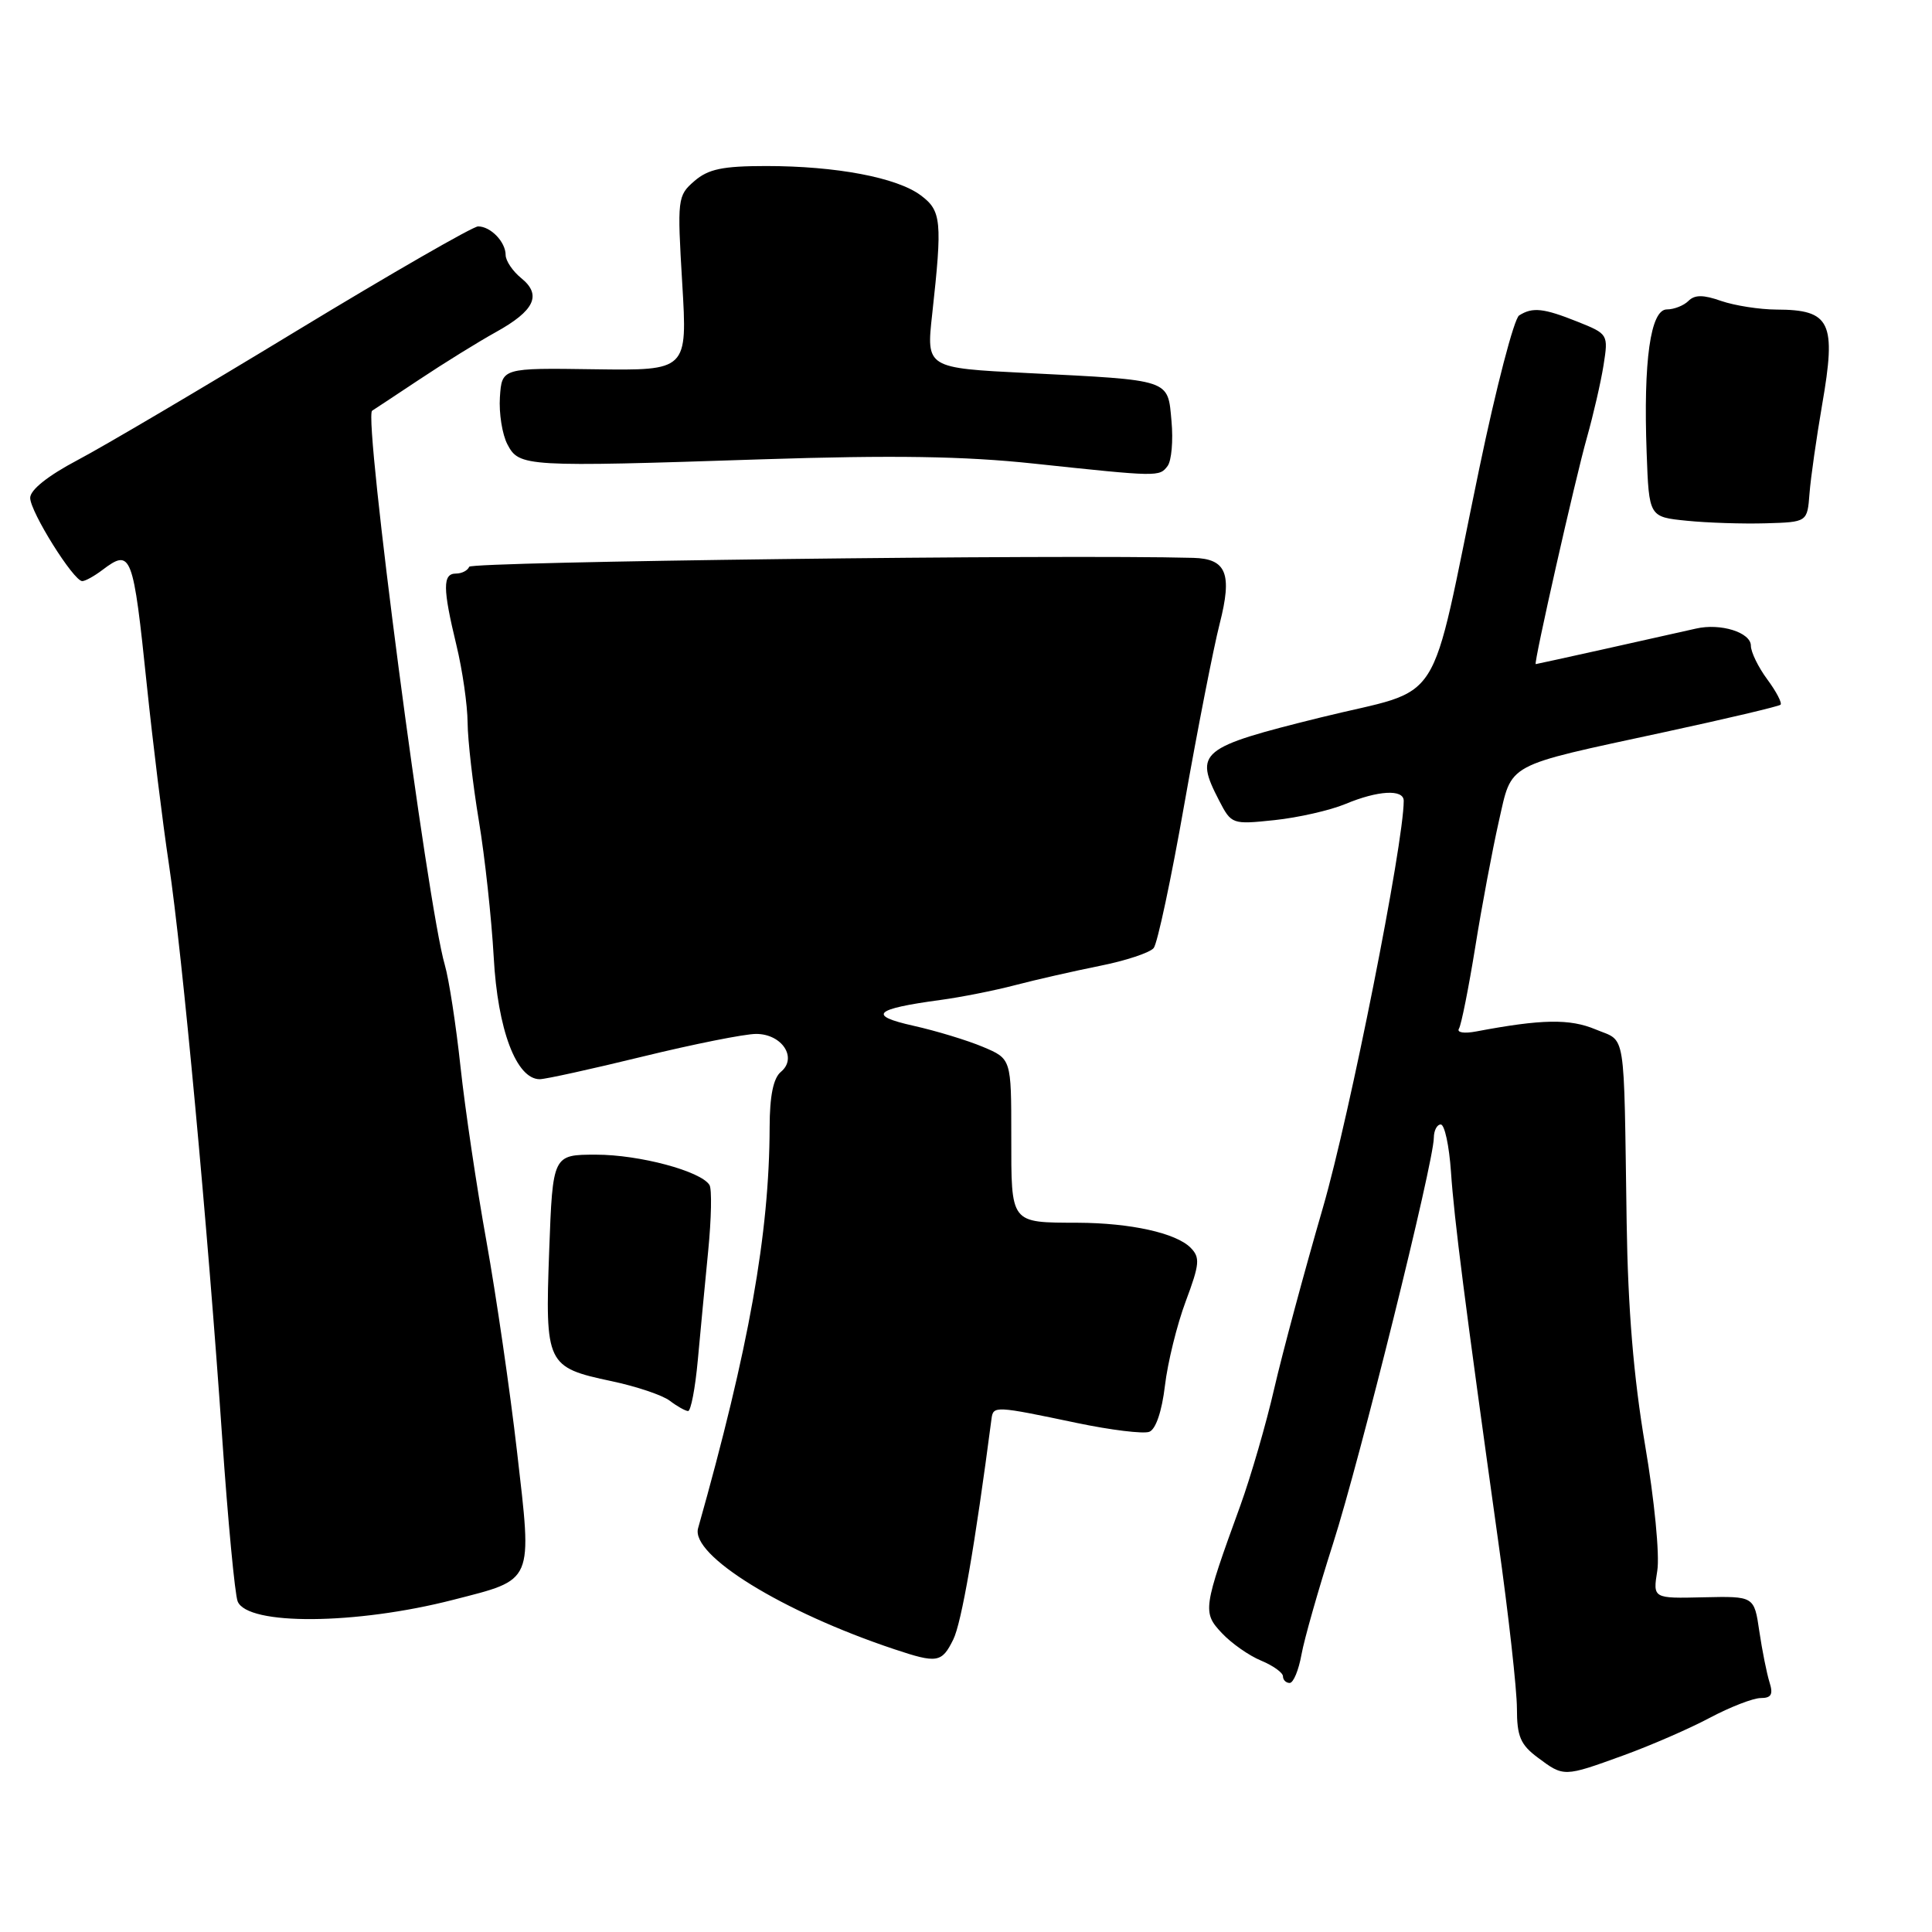 <?xml version="1.0" encoding="UTF-8" standalone="no"?>
<!DOCTYPE svg PUBLIC "-//W3C//DTD SVG 1.1//EN" "http://www.w3.org/Graphics/SVG/1.1/DTD/svg11.dtd" >
<svg xmlns="http://www.w3.org/2000/svg" xmlns:xlink="http://www.w3.org/1999/xlink" version="1.1" viewBox="0 0 256 256">
 <g >
 <path fill="currentColor"
d=" M 215.08 232.61 C 218.70 231.30 223.87 229.05 226.57 227.61 C 229.27 226.18 232.31 225.00 233.31 225.00 C 234.71 225.00 234.98 224.51 234.47 222.91 C 234.11 221.76 233.50 218.72 233.12 216.16 C 232.44 211.50 232.44 211.50 225.72 211.65 C 219.01 211.81 219.01 211.81 219.60 208.12 C 219.93 206.06 219.22 198.74 217.98 191.47 C 216.46 182.49 215.71 173.43 215.54 162.00 C 215.15 135.82 215.52 138.12 211.42 136.40 C 208.00 134.97 204.30 135.03 195.62 136.67 C 194.00 136.98 193.00 136.82 193.32 136.30 C 193.63 135.79 194.60 130.92 195.48 125.48 C 196.35 120.04 197.76 112.57 198.59 108.89 C 200.40 100.96 199.17 101.63 220.50 97.02 C 228.75 95.24 235.69 93.60 235.93 93.38 C 236.16 93.16 235.38 91.65 234.18 90.03 C 232.98 88.41 232.00 86.40 232.00 85.56 C 232.00 83.80 227.98 82.54 224.73 83.29 C 220.31 84.30 203.64 88.00 203.49 88.00 C 203.18 88.00 208.75 63.35 210.27 58.00 C 211.12 54.98 212.12 50.65 212.48 48.38 C 213.12 44.31 213.09 44.25 209.04 42.63 C 204.51 40.82 203.07 40.67 201.29 41.80 C 200.62 42.23 198.25 51.33 196.02 62.04 C 189.19 94.84 191.69 90.93 174.94 95.08 C 158.95 99.04 158.21 99.64 161.53 106.06 C 163.17 109.23 163.26 109.26 168.88 108.67 C 172.01 108.34 176.23 107.38 178.26 106.54 C 182.58 104.73 186.00 104.54 186.00 106.11 C 186.00 111.78 178.86 147.72 175.30 160.00 C 172.82 168.53 169.92 179.32 168.84 184.00 C 167.77 188.68 165.74 195.65 164.35 199.50 C 159.40 213.12 159.32 213.65 161.90 216.39 C 163.16 217.74 165.50 219.38 167.10 220.04 C 168.69 220.70 170.00 221.64 170.00 222.12 C 170.00 222.60 170.40 223.00 170.89 223.00 C 171.38 223.00 172.08 221.31 172.45 219.25 C 172.82 217.19 174.71 210.56 176.64 204.52 C 180.18 193.47 189.98 154.01 189.99 150.75 C 190.00 149.79 190.41 149.00 190.91 149.00 C 191.42 149.00 192.02 151.81 192.26 155.25 C 192.69 161.60 194.08 172.45 198.52 204.21 C 199.89 213.95 201.00 223.92 201.00 226.38 C 201.00 230.07 201.47 231.18 203.75 232.88 C 207.22 235.47 207.20 235.47 215.08 232.61 Z  M 126.31 217.25 C 127.41 215.04 129.20 204.69 131.38 188.00 C 131.61 186.26 131.83 186.27 142.69 188.55 C 147.19 189.49 151.51 190.02 152.29 189.72 C 153.15 189.39 153.96 186.99 154.36 183.61 C 154.72 180.55 155.96 175.51 157.12 172.42 C 158.97 167.47 159.04 166.62 157.75 165.32 C 155.81 163.38 149.82 162.05 142.83 162.02 C 133.80 161.99 134.00 162.24 134.00 150.54 C 134.00 140.30 134.00 140.30 130.25 138.72 C 128.19 137.85 124.04 136.59 121.04 135.92 C 114.91 134.55 115.81 133.69 124.62 132.50 C 127.30 132.14 131.75 131.26 134.50 130.54 C 137.25 129.82 142.31 128.67 145.74 127.98 C 149.17 127.30 152.38 126.23 152.87 125.62 C 153.37 125.00 155.20 116.40 156.94 106.50 C 158.69 96.60 160.79 85.87 161.61 82.66 C 163.31 76.01 162.52 74.04 158.12 73.92 C 140.82 73.45 62.42 74.42 62.17 75.10 C 61.98 75.59 61.20 76.00 60.42 76.00 C 58.64 76.00 58.65 77.93 60.48 85.50 C 61.28 88.80 61.94 93.41 61.96 95.75 C 61.98 98.09 62.65 103.94 63.45 108.75 C 64.25 113.56 65.13 121.70 65.42 126.82 C 65.94 136.45 68.42 143.00 71.52 143.00 C 72.27 143.00 78.41 141.65 85.16 140.00 C 91.92 138.35 98.68 137.00 100.19 137.00 C 103.62 137.00 105.70 140.17 103.48 142.02 C 102.47 142.85 101.99 145.20 101.98 149.37 C 101.94 163.49 99.25 178.59 92.50 202.50 C 91.49 206.07 103.70 213.60 118.50 218.53 C 124.18 220.43 124.79 220.33 126.31 217.25 Z  M 60.07 211.98 C 70.81 209.22 70.53 209.89 68.51 192.36 C 67.57 184.18 65.74 171.65 64.46 164.50 C 63.17 157.35 61.62 146.94 61.02 141.36 C 60.42 135.78 59.48 129.71 58.94 127.86 C 56.63 119.98 48.13 55.15 49.31 54.42 C 49.42 54.36 52.20 52.52 55.50 50.33 C 58.80 48.13 63.39 45.29 65.70 44.01 C 70.85 41.16 71.82 39.08 69.06 36.85 C 67.93 35.93 67.00 34.55 67.00 33.79 C 67.00 32.06 65.02 30.00 63.35 30.00 C 62.67 30.00 51.84 36.23 39.30 43.84 C 26.76 51.46 13.69 59.17 10.25 60.98 C 6.35 63.04 4.00 64.91 4.00 65.97 C 4.00 67.81 9.75 77.00 10.90 77.00 C 11.30 77.00 12.49 76.34 13.56 75.53 C 17.40 72.63 17.64 73.26 19.47 90.91 C 20.25 98.39 21.55 109.00 22.38 114.50 C 24.16 126.40 27.53 162.64 29.44 190.50 C 30.20 201.50 31.12 211.26 31.49 212.19 C 32.78 215.41 47.17 215.30 60.07 211.98 Z  M 92.46 180.25 C 92.80 176.54 93.42 170.01 93.84 165.74 C 94.26 161.47 94.34 157.55 94.01 157.02 C 92.88 155.18 84.72 153.00 78.99 153.00 C 73.24 153.00 73.24 153.00 72.77 165.75 C 72.22 180.79 72.41 181.18 81.03 183.01 C 84.31 183.70 87.78 184.87 88.74 185.60 C 89.71 186.34 90.80 186.95 91.17 186.97 C 91.54 186.99 92.12 183.96 92.46 180.25 Z  M 239.77 65.38 C 239.93 63.30 240.69 58.01 241.44 53.64 C 243.35 42.67 242.57 41.04 235.40 41.02 C 233.14 41.01 229.85 40.49 228.07 39.88 C 225.69 39.04 224.56 39.04 223.72 39.88 C 223.11 40.49 221.82 41.00 220.87 41.00 C 218.70 41.00 217.74 47.80 218.19 60.00 C 218.50 68.50 218.50 68.50 223.50 69.00 C 226.25 69.28 230.97 69.43 233.99 69.34 C 239.48 69.18 239.48 69.18 239.77 65.38 Z  M 154.71 61.75 C 155.23 61.06 155.47 58.39 155.23 55.81 C 154.72 50.19 155.33 50.40 136.12 49.43 C 122.73 48.76 122.73 48.76 123.52 41.63 C 124.88 29.27 124.75 27.93 122.00 25.88 C 118.84 23.52 110.79 22.00 101.52 22.00 C 95.75 22.00 93.85 22.40 92.01 23.99 C 89.77 25.93 89.73 26.32 90.40 37.55 C 91.09 49.10 91.09 49.10 78.79 48.93 C 66.50 48.75 66.50 48.75 66.24 52.63 C 66.10 54.76 66.55 57.58 67.24 58.89 C 68.80 61.85 69.52 61.90 101.00 60.86 C 118.34 60.30 127.77 60.44 137.00 61.43 C 153.56 63.19 153.61 63.19 154.71 61.75 Z "/>
</g>
</svg>